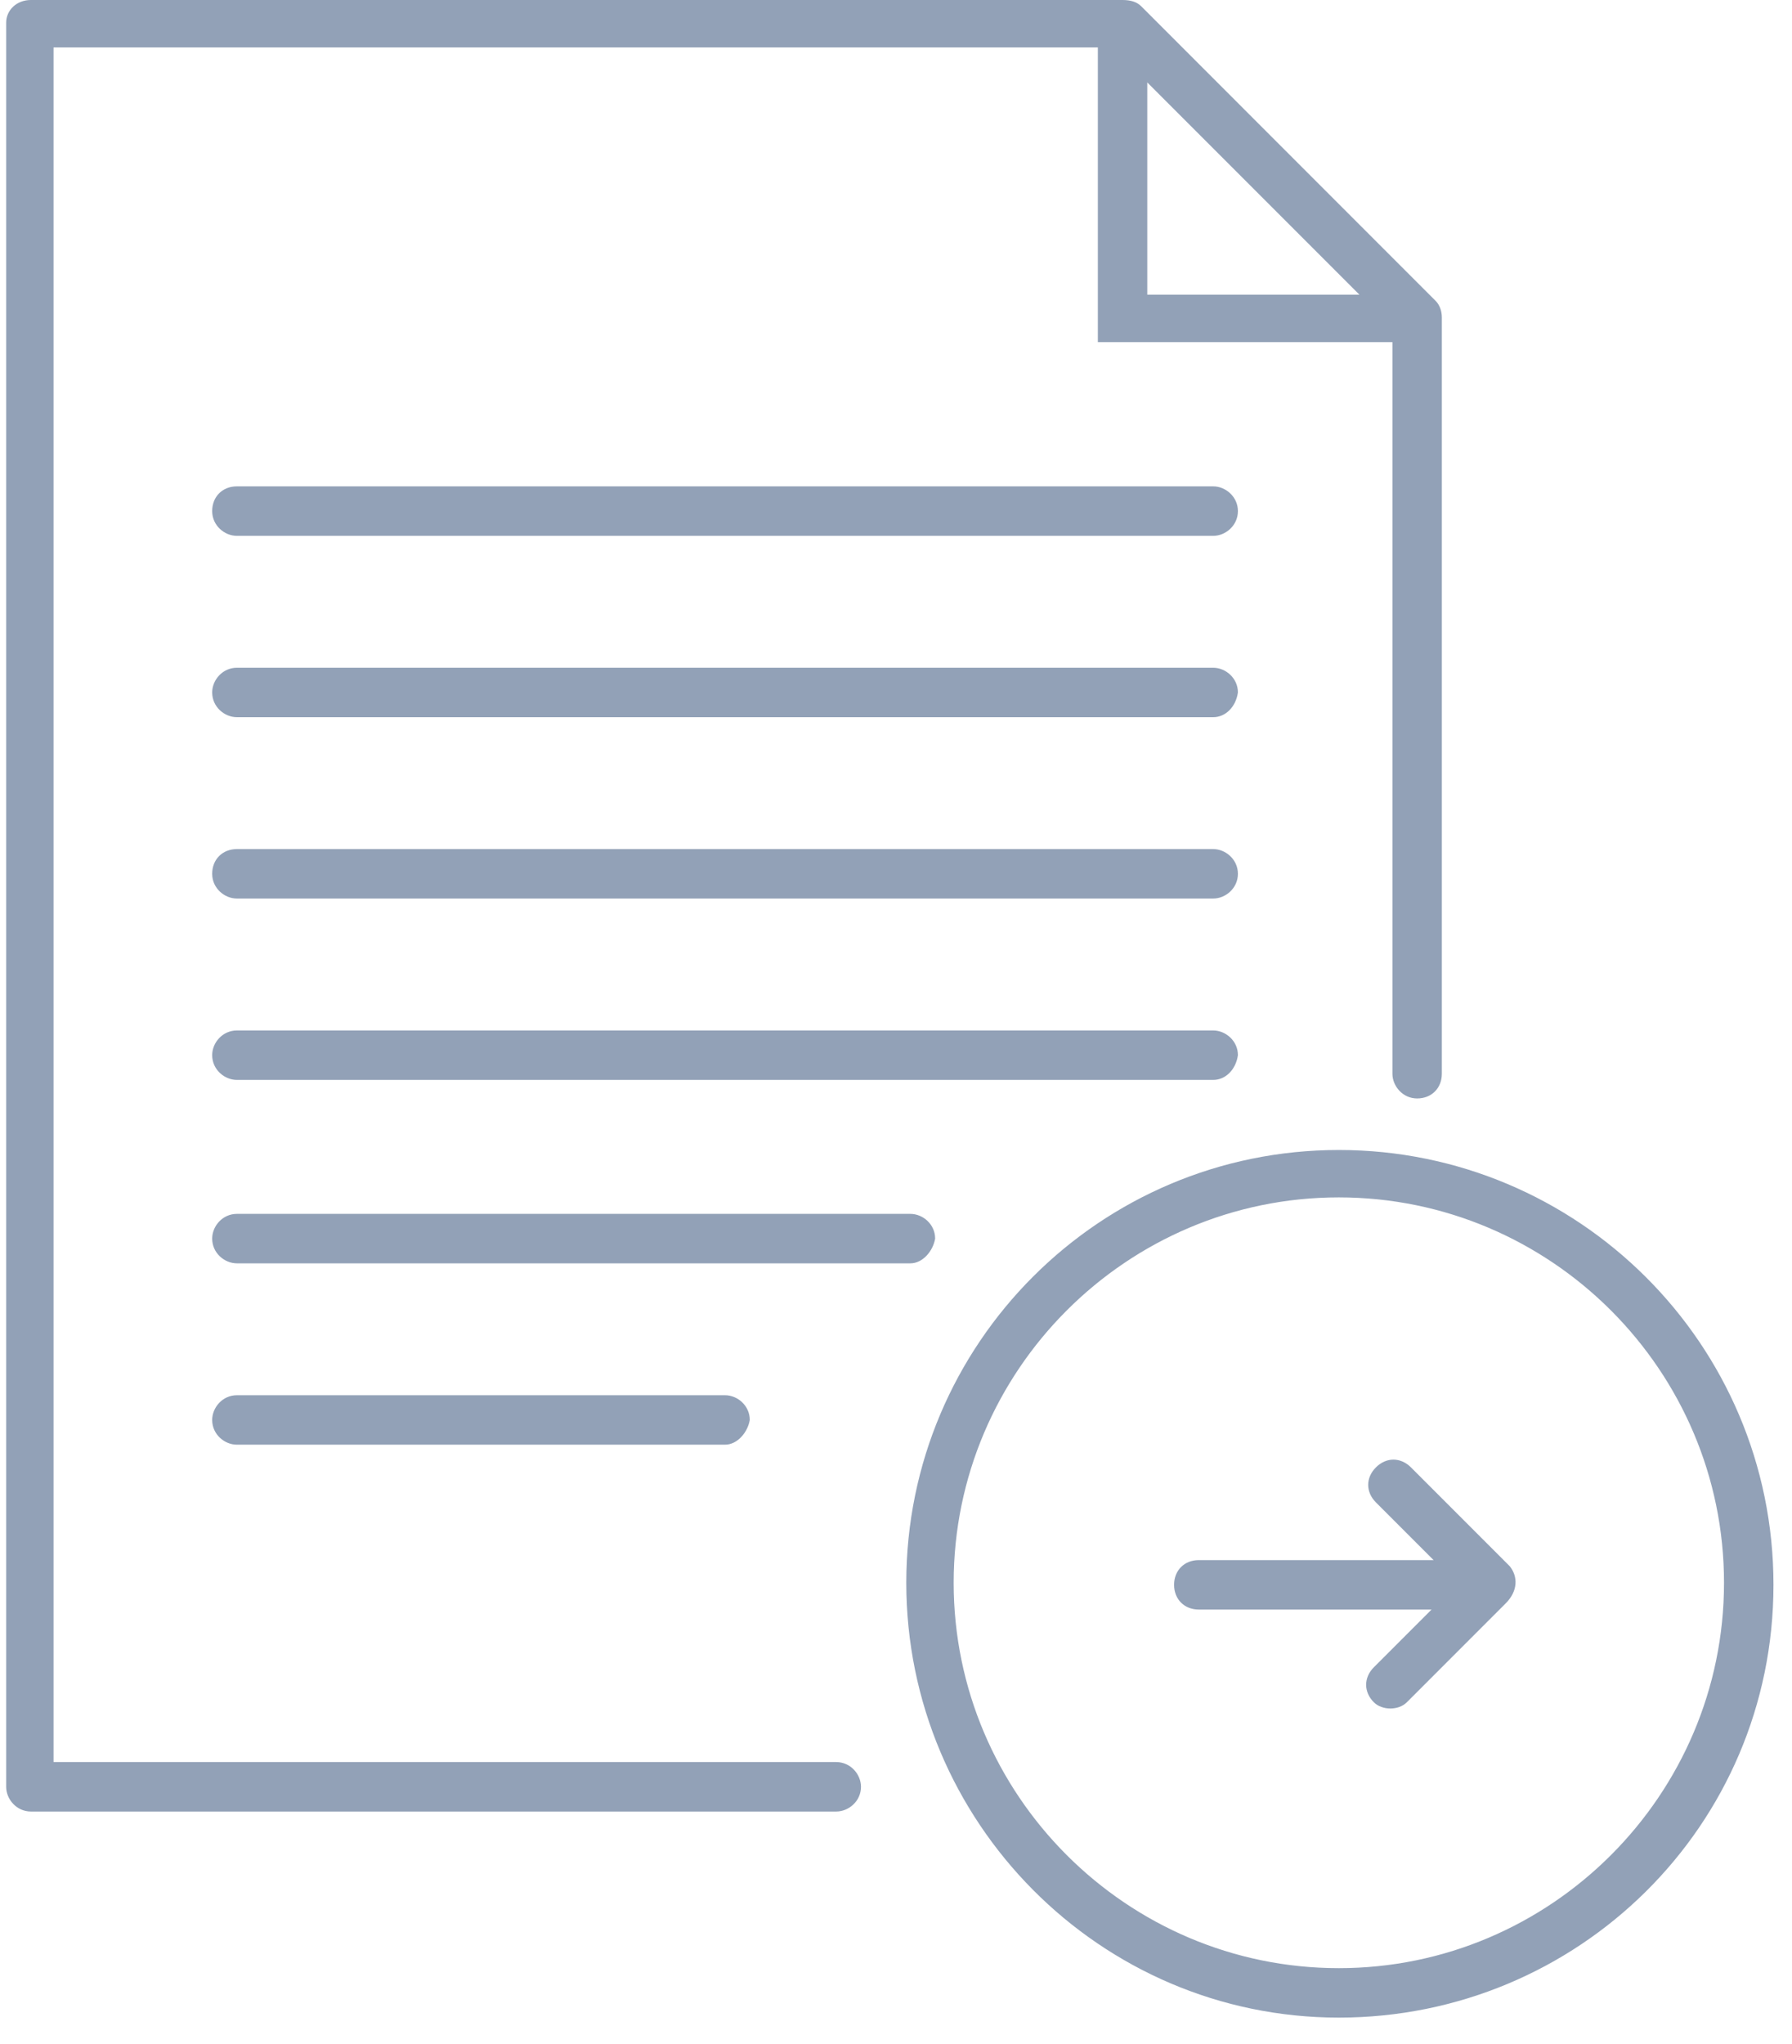 <svg xmlns="http://www.w3.org/2000/svg" width="50" height="57" viewBox="0 0 50 57">
  <g fill="#92A1B7">
    <path d="M40.057,8.391 L31.839,0.172 C31.724,0.057 31.552,0 31.322,0 L0.862,0 C0.46,0 0.172,0.287 0.172,0.632 L0.172,49.828 C0.172,50.172 0.46,50.517 0.862,50.517 L23.333,50.517 C23.678,50.517 24.023,50.23 24.023,49.828 C24.023,49.483 23.736,49.138 23.333,49.138 L1.494,49.138 L1.494,1.322 L30.632,1.322 L30.632,9.54 L38.851,9.54 L38.851,29.943 C38.851,30.287 39.138,30.632 39.54,30.632 C39.943,30.632 40.23,30.345 40.23,29.943 L40.23,8.851 C40.23,8.678 40.172,8.506 40.057,8.391 Z M32.011,2.299 L37.931,8.218 L32.011,8.218 L32.011,2.299 Z"/>
    <path d="M37.356 56.264C30.69 56.264 25.287 50.805 25.287 44.138 25.287 37.471 30.69 32.069 37.356 32.069 44.023 32.069 49.483 37.471 49.483 44.195 49.483 50.92 44.023 56.264 37.356 56.264zM37.356 33.391C31.437 33.391 26.609 38.218 26.609 44.138 26.609 50.057 31.437 54.885 37.356 54.885 43.276 54.885 48.103 50.057 48.103 44.138 48.103 38.218 43.276 33.391 37.356 33.391zM33.851 14.943L6.609 14.943C6.264 14.943 5.92 14.655 5.92 14.253 5.92 13.851 6.207 13.563 6.609 13.563L33.851 13.563C34.195 13.563 34.54 13.851 34.54 14.253 34.54 14.655 34.195 14.943 33.851 14.943zM33.851 25.057L6.609 25.057C6.264 25.057 5.92 24.77 5.92 24.368 5.92 23.966 6.207 23.678 6.609 23.678L33.851 23.678C34.195 23.678 34.54 23.966 34.54 24.368 34.54 24.77 34.195 25.057 33.851 25.057zM33.851 30.115L6.609 30.115C6.264 30.115 5.92 29.828 5.92 29.425 5.92 29.08 6.207 28.736 6.609 28.736L33.851 28.736C34.195 28.736 34.54 29.023 34.54 29.425 34.483 29.828 34.195 30.115 33.851 30.115zM33.851 20L6.609 20C6.264 20 5.92 19.713 5.92 19.31 5.92 18.966 6.207 18.621 6.609 18.621L33.851 18.621C34.195 18.621 34.54 18.908 34.54 19.31 34.483 19.713 34.195 20 33.851 20zM25.402 35.23L6.609 35.23C6.264 35.23 5.92 34.943 5.92 34.54 5.92 34.195 6.207 33.851 6.609 33.851L25.402 33.851C25.747 33.851 26.092 34.138 26.092 34.54 26.034 34.885 25.747 35.23 25.402 35.23zM20.23 40.287L6.609 40.287C6.264 40.287 5.92 40 5.92 39.598 5.92 39.253 6.207 38.908 6.609 38.908L20.23 38.908C20.575 38.908 20.92 39.195 20.92 39.598 20.862 39.943 20.575 40.287 20.23 40.287z"/>
    <path d="M42.126,43.678 L39.368,40.92 C39.08,40.632 38.678,40.632 38.391,40.92 C38.103,41.207 38.103,41.609 38.391,41.897 L40,43.506 L33.448,43.506 C33.046,43.506 32.759,43.793 32.759,44.195 C32.759,44.598 33.046,44.885 33.448,44.885 L39.943,44.885 L38.333,46.494 C38.046,46.782 38.046,47.184 38.333,47.471 C38.448,47.586 38.621,47.644 38.793,47.644 C38.966,47.644 39.138,47.586 39.253,47.471 L42.011,44.713 C42.356,44.368 42.356,43.966 42.126,43.678 Z"/>
  </g>
</svg>
